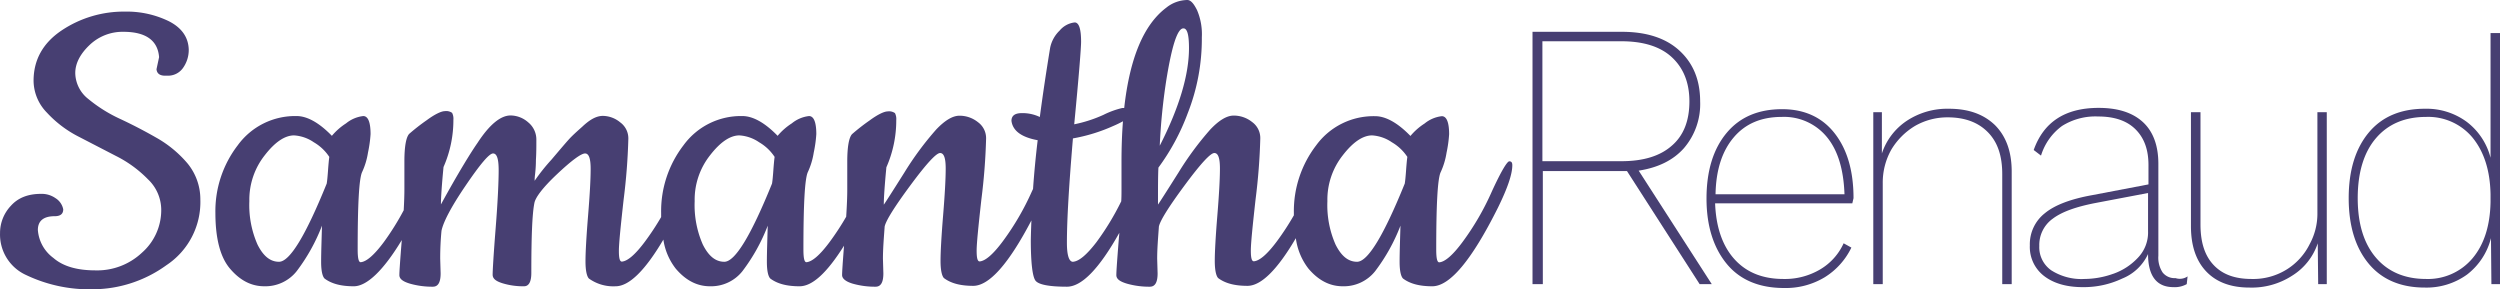 <svg id="logo_name" xmlns="http://www.w3.org/2000/svg" viewBox="0 0 581.61 67.31"><title>samantharenaud</title><path d="M36.4,16.1L37,13.3c-0.3-3.9-3.1-5.9-8.3-5.9a11.1,11.1,0,0,0-7.9,3.1c-2.2,2.1-3.3,4.3-3.3,6.5a7.81,7.81,0,0,0,3,6,33.87,33.87,0,0,0,7.3,4.6c2.8,1.3,5.7,2.8,8.5,4.4a26.64,26.64,0,0,1,7.3,6,13.11,13.11,0,0,1,3,8.4,17.61,17.61,0,0,1-7.9,15.3,29.36,29.36,0,0,1-17.1,5.6A34.18,34.18,0,0,1,6.1,64,10.34,10.34,0,0,1,0,54.2a9.18,9.18,0,0,1,2.5-6.3c1.7-1.9,4-2.8,7.1-2.8a5.58,5.58,0,0,1,3.3,1,3.93,3.93,0,0,1,1.8,2.6c0,1.1-.7,1.6-2,1.6-2.6,0-3.9,1.1-3.9,3.2A8.87,8.87,0,0,0,12.4,60c2.3,2,5.6,2.9,9.8,2.9A15.19,15.19,0,0,0,33,58.8a13.17,13.17,0,0,0,4.5-10,9.8,9.8,0,0,0-3.1-7.1A27.72,27.72,0,0,0,27,36.3l-8.7-4.5a26.26,26.26,0,0,1-7.4-5.6,10.72,10.72,0,0,1-3.1-7.4c0-4.9,2.2-8.8,6.5-11.7A26,26,0,0,1,29.1,2.7,22.35,22.35,0,0,1,39.2,4.9c3,1.5,4.6,3.7,4.7,6.6a7.22,7.22,0,0,1-1.4,4.4,4.25,4.25,0,0,1-3.7,1.7Q36.55,17.75,36.4,16.1Z" transform="translate(0.01 0)" style="fill:#473f72"/><path d="M351.12,37.53c-0.5,0-1.9,2.3-4.1,7.1a61.36,61.36,0,0,1-6.8,11.7c-2.3,3.1-4.1,4.6-5.4,4.7-0.5,0-.7-1-0.7-3,0-10.2.3-16.2,1-17.9a16.88,16.88,0,0,0,1.4-4.6,29.12,29.12,0,0,0,.6-4.3c0-2.8-.6-4.2-1.7-4.2a7.69,7.69,0,0,0-4,1.7,14.5,14.5,0,0,0-3.3,2.9c-3-3.1-5.8-4.6-8.2-4.6A16.51,16.51,0,0,0,306.2,33.8,25.13,25.13,0,0,0,301,49.5c0,0.2,0,.39,0,0.59a61.34,61.34,0,0,1-3.91,6c-2.3,3.1-4.1,4.6-5.4,4.7-0.5,0-.7-0.8-0.7-2.5s0.4-5.6,1.1-11.9a141.4,141.4,0,0,0,1.1-14.2,4.6,4.6,0,0,0-1.9-3.8,6.82,6.82,0,0,0-4.3-1.5c-1.6,0-3.4,1.1-5.4,3.2a71.78,71.78,0,0,0-7.4,10q-4.35,6.9-4.8,7.5c0-3.9,0-6.8.1-8.6a51.2,51.2,0,0,0,6.8-12.6,47.21,47.21,0,0,0,3.3-17.7,14.24,14.24,0,0,0-1.1-6.3C277.7,0.8,277,0,276.2,0a8,8,0,0,0-4.9,1.8c-5.21,3.92-8.48,11.67-9.77,23.32l-0.43,0a19.92,19.92,0,0,0-4.4,1.6,31.34,31.34,0,0,1-6.8,2.2c1.1-11.4,1.6-17.8,1.6-19.2q0-4.5-1.5-4.5a5.36,5.36,0,0,0-3.5,1.9,7.66,7.66,0,0,0-2.2,4c-0.9,5.5-1.7,10.8-2.4,16.1a9.28,9.28,0,0,0-4.2-.9q-2.4,0-2.4,1.8c0.3,2.3,2.3,3.8,6.1,4.5q-0.68,5.65-1.08,11.34l-0.22.46a61.36,61.36,0,0,1-6.8,11.7c-2.3,3.1-4.1,4.6-5.4,4.7-0.5,0-.7-0.8-0.7-2.5s0.4-5.6,1.1-11.9a141.39,141.39,0,0,0,1.1-14.2,4.6,4.6,0,0,0-1.9-3.8,6.82,6.82,0,0,0-4.3-1.5c-1.6,0-3.4,1.1-5.4,3.2a71.78,71.78,0,0,0-7.4,10q-4.35,6.9-4.8,7.5,0-2.4.6-8.7a27.09,27.09,0,0,0,2.3-11,3,3,0,0,0-.3-1.6,2.34,2.34,0,0,0-1.7-.4c-0.8,0-2.3.7-4.2,2.1a46.47,46.47,0,0,0-4.1,3.2c-0.7.8-1.1,2.9-1.1,6.4v6.5c0,1.6-.08,3.69-0.25,6.3A61.35,61.35,0,0,1,193,56.3c-2.3,3.1-4.1,4.6-5.4,4.7-0.5,0-.7-1-0.7-3,0-10.2.3-16.2,1-17.9a16.88,16.88,0,0,0,1.4-4.6,29.11,29.11,0,0,0,.6-4.3c0-2.8-.6-4.2-1.7-4.2a7.69,7.69,0,0,0-4,1.7,14.49,14.49,0,0,0-3.3,2.9c-3-3.1-5.8-4.6-8.2-4.6A16.51,16.51,0,0,0,159,33.8a25.13,25.13,0,0,0-5.2,15.7c0,0.36,0,.69,0,1a61.36,61.36,0,0,1-3.73,5.66c-2.3,3.1-4.1,4.6-5.4,4.7-0.5,0-.7-0.8-0.7-2.5s0.4-5.6,1.1-11.9a141.41,141.41,0,0,0,1.1-14.2,4.6,4.6,0,0,0-1.9-3.8,6.43,6.43,0,0,0-4-1.5c-1.5,0-3,.8-4.8,2.5-0.9.8-1.8,1.6-2.6,2.4s-2.3,2.6-4.6,5.3a44.84,44.84,0,0,0-3.9,4.9,11.45,11.45,0,0,1,.1-1.5,29.59,29.59,0,0,0,.2-3.4c0.1-1.5.1-3,.1-4.6a5.16,5.16,0,0,0-1.9-4.1,6.27,6.27,0,0,0-4.1-1.6c-2.3,0-4.9,2.1-7.7,6.4-1.6,2.3-4.5,7-8.5,14.3q0-2.4.6-8.7a27.09,27.09,0,0,0,2.3-11,3,3,0,0,0-.3-1.6,2.34,2.34,0,0,0-1.7-.4c-0.8,0-2.3.7-4.2,2.1a46.47,46.47,0,0,0-4.1,3.2c-0.7.8-1.1,2.9-1.1,6.4v6.5q0,1.94-.16,4.86A61.35,61.35,0,0,1,89.3,56.3c-2.3,3.1-4.1,4.6-5.4,4.7-0.5,0-.7-1-0.7-3,0-10.2.3-16.2,1-17.9a16.88,16.88,0,0,0,1.4-4.6,29.12,29.12,0,0,0,.6-4.3c0-2.8-.6-4.2-1.7-4.2a7.69,7.69,0,0,0-4,1.7,14.49,14.49,0,0,0-3.3,2.9c-3-3.1-5.8-4.6-8.2-4.6a16.51,16.51,0,0,0-13.7,6.8,25.13,25.13,0,0,0-5.2,15.7c0,5.9,1.1,10.3,3.4,13s4.9,4.1,8,4.1A9.3,9.3,0,0,0,69,63.1a42.86,42.86,0,0,0,5.9-10.6c-0.1,3.5-.2,6.3-0.2,8.4s0.3,3.4.8,3.9c1.6,1.2,3.8,1.8,6.8,1.8S89.15,63,93.46,55.85c-0.37,4.64-.56,7.28-0.56,8.15s0.8,1.5,2.5,2a18.82,18.82,0,0,0,5.3.7c1.2,0,1.8-1,1.8-3.1l-0.1-3.4c0-2.3.1-4.4,0.3-6.5,0.4-2,2.2-5.5,5.6-10.5s5.5-7.5,6.4-7.5S116,37,116,39.6s-0.2,7.2-.7,13.5-0.7,9.9-.7,10.8,0.7,1.5,2.3,2a16.34,16.34,0,0,0,5,.7c1.1,0,1.7-1,1.7-3.1,0-8.3.2-13.7,0.7-16.2,0.2-1.3,1.9-3.6,5.3-6.8s5.6-4.8,6.5-4.8,1.3,1.2,1.3,3.6-0.2,6-.6,10.9-0.6,8.5-.6,10.6,0.3,3.5.8,4a9.73,9.73,0,0,0,6.2,1.8c3.14,0,6.86-3.64,11.12-10.86a14.36,14.36,0,0,0,2.88,6.76c2.3,2.7,4.9,4.1,8,4.1a9.3,9.3,0,0,0,7.5-3.5,42.86,42.86,0,0,0,5.9-10.6c-0.1,3.5-.2,6.3-0.2,8.4s0.3,3.4.8,3.9c1.6,1.2,3.8,1.8,6.8,1.8s6.39-3.15,10.35-9.44c-0.3,3.84-.45,6.06-0.45,6.84s0.8,1.5,2.5,2a18.82,18.82,0,0,0,5.3.7c1.2,0,1.8-1,1.8-3.1l-0.1-3.4c0-2.3.2-4.7,0.4-7.5q0.45-2.1,6-9.6t6.9-7.5c0.9,0,1.3,1.2,1.3,3.6s-0.2,6-.6,10.9-0.6,8.5-.6,10.6,0.3,3.5.8,4c1.6,1.2,3.8,1.8,6.8,1.8,3.72,0,8.25-5.11,13.54-15.22-0.06,1.51-.11,3-0.14,4.52,0,5.4.4,8.6,1.1,9.5s3.1,1.4,7.3,1.4c3.45,0,7.52-4.2,12.19-12.53,0,0.37-.06.74-0.09,1.13-0.4,5-.6,7.8-0.6,8.7s0.8,1.5,2.5,2a18.82,18.82,0,0,0,5.3.7c1.2,0,1.8-1,1.8-3.1l-0.1-3.4c0-2.3.2-4.7,0.4-7.5q0.45-2.1,6-9.6t6.9-7.5c0.9,0,1.3,1.2,1.3,3.6s-0.2,6-.6,10.9-0.6,8.5-.6,10.6,0.3,3.5.8,4c1.6,1.2,3.8,1.8,6.8,1.8,3.17,0,6.94-3.72,11.26-11.09a14.62,14.62,0,0,0,2.94,7.09c2.3,2.7,4.9,4.1,8,4.1a9.3,9.3,0,0,0,7.5-3.5,42.86,42.86,0,0,0,5.9-10.6c-0.1,3.5-.2,6.3-0.2,8.4s0.3,3.4.8,3.9c1.6,1.2,3.8,1.8,6.8,1.8,4.1,0,9.2-6.1,15.32-18.37,2.2-4.5,3.3-7.7,3.3-9.8C351.82,37.83,351.62,37.53,351.12,37.53ZM271.3,18.8c1.3-8.1,2.6-12.2,4-12.2,0.9,0,1.3,1.5,1.3,4.6,0,6.1-2.2,13.7-6.8,22.7A139.86,139.86,0,0,1,271.3,18.8ZM76.3,39.7q-0.15,2.1-.3,3c-4.9,12.1-8.6,18.2-11.1,18.2-2.1,0-3.7-1.4-5-4A22.75,22.75,0,0,1,58,46.8a16.67,16.67,0,0,1,3.6-10.7c2.4-3.1,4.7-4.6,6.8-4.6A9.06,9.06,0,0,1,73,33.1a10.8,10.8,0,0,1,3.6,3.4C76.5,37.2,76.4,38.3,76.3,39.7Zm103.6,0q-0.15,2.1-.3,3c-4.9,12.1-8.6,18.2-11.1,18.2-2.1,0-3.7-1.4-5-4a22.76,22.76,0,0,1-1.9-10.1,16.67,16.67,0,0,1,3.6-10.7c2.4-3.1,4.7-4.6,6.8-4.6a9.06,9.06,0,0,1,4.6,1.6,10.8,10.8,0,0,1,3.6,3.4C180.1,37.2,180,38.3,179.9,39.7Zm75.2,16.6c-2.3,3-4.1,4.5-5.5,4.6-0.9,0-1.4-1.5-1.4-4.4,0-5.5.5-13.6,1.4-24.3a39.65,39.65,0,0,0,9.4-2.9,23.26,23.26,0,0,0,2.24-1.09c-0.23,2.94-.34,6.1-0.34,9.49v6.4c0,0.79,0,1.71-.06,2.73A61.35,61.35,0,0,1,255.1,56.3Zm72-16.6q-0.15,2.1-.3,3c-4.9,12.1-8.6,18.2-11.1,18.2-2.1,0-3.7-1.4-5-4a22.76,22.76,0,0,1-1.9-10.1,16.67,16.67,0,0,1,3.6-10.7c2.4-3.1,4.7-4.6,6.8-4.6a9.06,9.06,0,0,1,4.6,1.6,10.8,10.8,0,0,1,3.6,3.4C327.3,37.2,327.2,38.3,327.1,39.7Z" transform="translate(0.01 0)" style="fill:#473f72"/><path d="M395.4,66.1L378.5,39.8H358.92V66.1h-2.4V7.4h20.8c5.6,0,10.1,1.4,13.3,4.3s4.9,6.8,4.9,11.9a15.72,15.72,0,0,1-3.8,10.9c-2.5,2.8-6,4.5-10.5,5.2l17,26.4H395.4Zm-6.48-32.2c2.8-2.4,4.1-5.9,4.1-10.3s-1.4-7.8-4.1-10.3-6.7-3.7-11.7-3.7h-18.4V37.5h18.4Q384.85,37.5,388.92,33.9Z" transform="translate(0.01 0)" style="fill:#473f72"/><path d="M430.92,47.3H399c0.2,5.5,1.7,9.9,4.5,13s6.6,4.6,11.4,4.6a16.08,16.08,0,0,0,8.5-2.2,13.53,13.53,0,0,0,5.5-6.1l1.8,1a16.55,16.55,0,0,1-6.2,6.9A17.51,17.51,0,0,1,415,67c-5.6,0-10.1-1.8-13.2-5.5S397,52.7,397,46.2s1.6-11.6,4.7-15.3,7.4-5.5,12.9-5.5c5.2,0,9.3,1.9,12.2,5.6s4.4,8.7,4.4,15.1ZM403.3,32q-4.05,4.8-4.2,13.2h30c-0.2-5.7-1.5-10.1-4-13.2a12.9,12.9,0,0,0-10.6-4.8C409.7,27.2,406,28.8,403.3,32Z" transform="translate(0.01 0)" style="fill:#473f72"/><path d="M464.1,29.1Q468,33,468,39.9V66.1h-2.2V40.5c0-4.3-1.1-7.5-3.4-9.8s-5.4-3.4-9.3-3.4a15.13,15.13,0,0,0-7.6,2,16.08,16.08,0,0,0-5.5,5.5,15.6,15.6,0,0,0-2,7.8V66.1h-2.2v-40h2v9.6a14.64,14.64,0,0,1,5.8-7.6,17.07,17.07,0,0,1,9.8-2.8C458,25.3,461.5,26.6,464.1,29.1Z" transform="translate(0.01 0)" style="fill:#473f72"/><path d="M508.92,64.3l-0.2,1.8a5.7,5.7,0,0,1-3.1.7c-3.9,0-5.9-2.6-5.9-7.7h0a11.2,11.2,0,0,1-6,5.7,20.9,20.9,0,0,1-9.2,2c-3.8,0-6.8-.9-9-2.6a8.51,8.51,0,0,1-3.3-7.1,9.16,9.16,0,0,1,3.5-7.5c2.3-1.9,6-3.3,11-4.2l13.1-2.5V38.4c0-3.6-1-6.3-3-8.3s-4.9-3-8.7-3a14.59,14.59,0,0,0-8.4,2.2,13.39,13.39,0,0,0-4.9,6.9l-1.7-1.3c2.3-6.5,7.3-9.8,15.1-9.8,4.5,0,7.9,1.1,10.3,3.3s3.6,5.5,3.6,9.7V59.5a6.25,6.25,0,0,0,1,3.9,3.54,3.54,0,0,0,3,1.3A3.16,3.16,0,0,0,508.92,64.3Zm-17.3-.6a14.31,14.31,0,0,0,5.8-3.8,8.45,8.45,0,0,0,2.3-6.1V44.9l-12.1,2.3c-4.7.9-8,2.1-10.1,3.7a7.5,7.5,0,0,0-3.1,6.3,6.55,6.55,0,0,0,2.8,5.7,13.07,13.07,0,0,0,7.7,2,20.19,20.19,0,0,0,6.68-1.2h0Z" transform="translate(0.01 0)" style="fill:#473f72"/><path d="M541.3,26.1v40h-2l-0.1-9.5a14.1,14.1,0,0,1-5.9,7.5,17.28,17.28,0,0,1-10,2.8c-4.2,0-7.6-1.2-10-3.7s-3.6-6-3.6-10.6V26.1h2.22V52.2c0,4.2,1,7.3,3.1,9.5s5,3.2,8.8,3.2a14.73,14.73,0,0,0,8.3-2.3,14.51,14.51,0,0,0,5.2-5.8,14.8,14.8,0,0,0,1.8-6.9V26.1h2.18Z" transform="translate(0.01 0)" style="fill:#473f72"/><path d="M581.6,7.7V66.1h-2l-0.1-10.7a15.44,15.44,0,0,1-5.6,8.5,16.07,16.07,0,0,1-9.8,3c-5.5,0-9.9-1.8-13-5.5s-4.7-8.8-4.7-15.3,1.6-11.6,4.7-15.3,7.5-5.5,13-5.5a15.77,15.77,0,0,1,9.7,3,15.18,15.18,0,0,1,5.6,8.4V7.7h2.2Zm-6.4,52.4c2.7-3.2,4.1-7.6,4.2-13.1V45.2q-0.15-8.25-4.2-13.2a13.42,13.42,0,0,0-10.8-4.8c-5,0-8.9,1.7-11.7,5s-4.2,8-4.2,13.9,1.4,10.5,4.2,13.8,6.7,5,11.7,5a13.56,13.56,0,0,0,10.8-4.8h0Z" transform="translate(0.01 0)" style="fill:#473f72"/></svg>